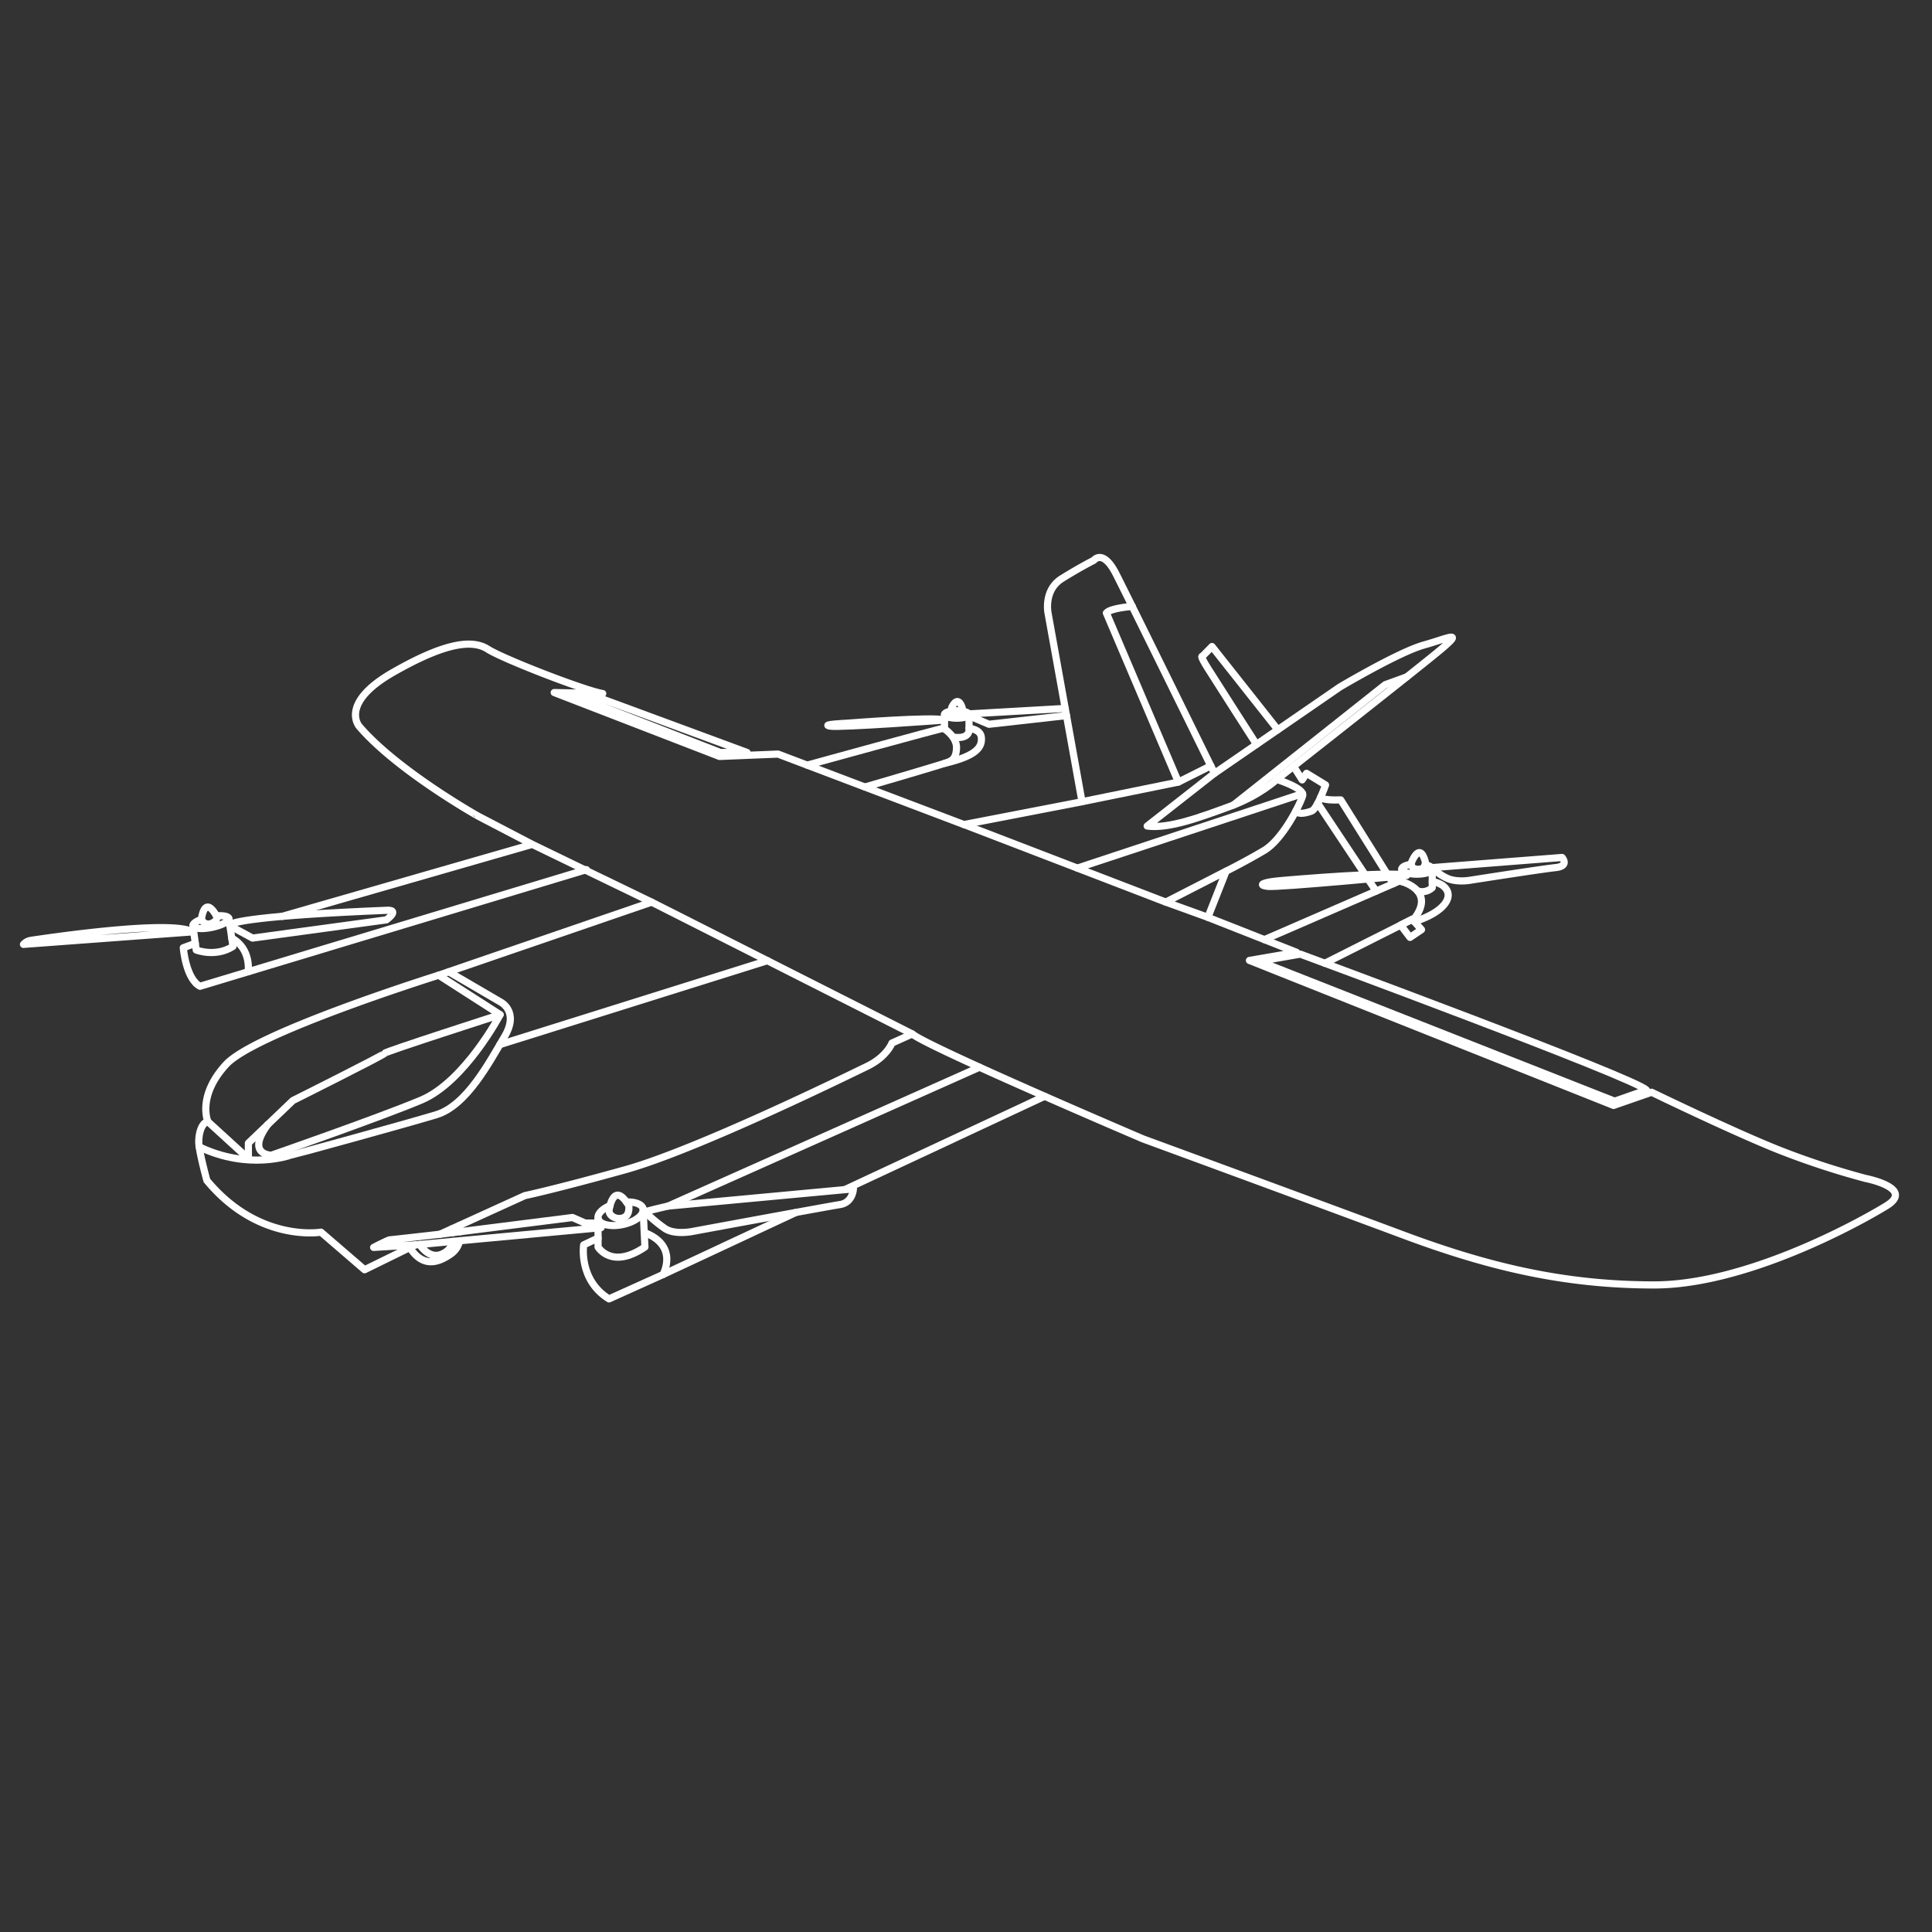 <svg xmlns="http://www.w3.org/2000/svg" viewBox="0 0 1080 1080"><rect x="0" y="0" width="1080" height="1080" fill="#333333" stroke="none"/><defs><style>.a{fill:none;stroke:#fff;stroke-linecap:round;stroke-linejoin:round;stroke-width:4px;}</style></defs><title>drone-10(white)</title><path class="a" d="M216,514.2l-74.83,10.2-12.64-6.87-.1-.65c1.76-1.27,13.46-5.05,89-8.07C217.41,508.81,223.08,508.81,216,514.2Z"/><path class="a" d="M107.61,520.91l-94.48,7a7.07,7.07,0,0,1,4.34-2.27C20.31,525.25,95,513.72,107.61,520.91Z"/><path class="a" d="M112.62,513.82s1.51-14.08,8.51-1.61c0,0,1,2.46-3,4A4.08,4.08,0,0,1,112.62,513.82Z"/><path class="a" d="M121,512c3.82-.33,6.67.19,6.92,1.42.33,1.61-3.9,3.83-9.44,5s-10.31.74-10.64-.87c-.23-1.12,1.73-2.53,4.8-3.67"/><path class="a" d="M107.82,517.46l1.87,13.6s10.77,4.25,20.55-2l-1.72-11.55-.1-.65-.52-3.51"/><path class="a" d="M109.18,527.35l-6.72,2.44s1.42,17.43,9.36,21.54l216-65.2"/><path class="a" d="M138.72,543.21s1.91-12.74-9.18-18.81"/><path class="a" d="M297.54,472l-30.43-15.87S221.94,430.76,200.78,406c0,0-11.2-12.85,18.78-30.05s44.81-18.45,53.22-13c8.21,5.28,53.86,23.06,64.16,24.76l-27.12-.57,92.41,35.72,32.69-1.33,103.94,39.41,66-12.76L585.91,343s-2.83-13,7.66-19.55,17.86-10.21,17.86-10.21,5.1-6.8,12.47,7.65,55,111.41,55,111.41l70-48.19s32.88-19.56,47.05-23.53,23.53-9.07,7.65,4-89.85,71.15-89.85,71.15,15.59,4.82,14.45,9.07-11.05,24.38-21.54,30.61S685.41,487,685.41,487l-10.21,25.8,49.61,19.56-26.36,4.53L902,617.94l21.26-7.37s46.77,22.68,72,32.6a443,443,0,0,0,47.62,15.59s27.78,5.39,11.62,15.31-78.8,44.22-129.83,44.22-93.54-10.49-140.59-28.06-145.14-53.58-145.14-53.58-120.19-51.3-129-58.67l-11.33,5.1s-2.84,7.65-13.89,13-95.53,46.77-135.22,57.82-56.12,14.46-56.12,14.46L246,689.94s-27.21,3.12-28.06,3.12-9.07,4.25-9.07,4.25l23.24-1.41L203.8,709.79l-24.37-21s-34.87,6-63.78-28.91c0,0-4.54-16.44-4.54-21.55s1.7-10.77,5.1-11.33c0,0-6.23-14.18,10.21-32s118.77-49.84,118.77-49.84l119.05-40.86L297.54,472,157.7,512.25"/><path class="a" d="M245.19,545.14l34.39,22.06s-64.11,20.6-64.46,21.55-51.38,26.45-51.38,26.45L138.85,639v8.69L116.21,627"/><path class="a" d="M279.58,567.2S259.74,604.81,235.36,615s-83.71,30.8-83.71,30.8-14.42-.23-1.92-17.22"/><path class="a" d="M250.82,543.21,279.58,560s11,5.11,2.46,19.47S260.87,618,243.87,623.14,163,645.82,162.42,645.82s-23.32,8.51-51.06-4.72"/><line class="a" x1="509.94" y1="577.98" x2="364.24" y2="504.28"/><path class="a" d="M713.76,435.68s-9.36,8.88-25.8,14.93-34.58,12.85-46.68,11.15l37.61-29.48"/><polyline class="a" points="676.84 428.11 658.67 437.19 604.91 448.15"/><path class="a" d="M633,339s-12.26.84-14.53,3.67l40.25,94.49"/><polyline class="a" points="689.5 450.02 774.32 382.76 786.33 378.4"/><path class="a" d="M704,537.35l22.86-4s188.22,69.54,193.51,76l-17.76,6.23Z"/><polygon class="a" points="322.2 389.38 334.01 389.76 417.63 420.65 402.7 420.65 322.2 389.38"/><path class="a" d="M451.3,427.71s75.27-20.76,76-20.57S535,412,534.7,418.29c-.34,7.32-3.78,7.47-9.35,9.26-6.2,2-41.79,12.39-41.79,12.39"/><path class="a" d="M528,402.51s-58.39,4.35-64,3.4,9.64-1.63,9.64-1.63S522.32,400.43,528,402.51Z"/><polyline class="a" points="596.21 400.01 552.84 404.87 539.52 399.2 595.49 396.02"/><path class="a" d="M532.11,395.28c.92-1.85,3.51-6,5.7.14a1.65,1.65,0,0,1-.08,1.27,3.28,3.28,0,0,1-2.36,1.86c-1.33.19-2.49-1-3.12-1.82A1.38,1.38,0,0,1,532.11,395.28Z"/><ellipse class="a" cx="534.84" cy="399.39" rx="6.85" ry="2.08"/><line class="a" x1="527.99" y1="399.39" x2="527.99" y2="407.46"/><path class="a" d="M541.69,399.39v7.75s1.31,6.15-8.41,5"/><path class="a" d="M541.69,407.14s6.52.4,6.9,5.12-1.47,10-20.35,14.4"/><polyline class="a" points="232.15 695.9 336.04 686.26 333.63 683.71 327.11 683.71 320.02 680.59 246.04 689.95"/><path class="a" d="M360.56,677.47c1.7-.71,12.9-3.26,12.9-3.26l103.6-9.64s-.28,7.66-7.51,8.79-81.64,14.88-81.64,14.88-10.48,2.41-16.3-1.55A89,89,0,0,1,360.56,677.47Z"/><path class="a" d="M340.43,676.77s2.27-17.44,11.06-2.84c0,0,.85,5.1-2.69,6.66S340.57,680.18,340.43,676.77Z"/><path class="a" d="M341,673.94c-4.42,1.88-7.2,4.75-6.66,7.27.72,3.31,6.93,4.79,13.87,3.29,6.38-1.37,11.16-4.78,11.33-7.9a2.42,2.42,0,0,0,0-.6.83.83,0,0,0,0-.22c-.56-2.57-4.39-4-9.31-3.87"/><path class="a" d="M359.52,675.91V676l0,.52v0l1,20.57c-18.71,12.76-26.21,0-26.21,0V686.42"/><line class="a" x1="334.35" y1="684.47" x2="334.35" y2="681.21"/><path class="a" d="M334.35,692.07l-8.09,3.83s-3,19.56,14.17,30.19l30.19-13.61s9.12-16.13-10.46-23.51"/><line class="a" x1="583.94" y1="612.82" x2="472.2" y2="665.02"/><polyline class="a" points="444.9 677.78 444.89 677.78 370.62 712.48"/><line class="a" x1="547.54" y1="596.58" x2="373.46" y2="674.21"/><path class="a" d="M706.84,525.25l75.51-32.79s20.51,4.54,8.51,20.7l-50.27,25.32"/><polygon class="a" points="789.46 513.86 794.63 519.68 788.21 524.02 782.97 517.13 789.46 513.86"/><path class="a" d="M786.33,489.39s-71.87,6.81-77.68,6.1-2.41-2.22,5.11-3S780,486.84,786.33,489.39Z"/><path class="a" d="M800.64,485l72.56-5.67s4.4,4.82-3.68,5.67-47.91,7.1-47.91,7.1-6.37,1.12-11.62-.72A26.37,26.37,0,0,1,800.64,485Z"/><path class="a" d="M788.93,483.15a3,3,0,0,1,.3-1.48s4.46-11.34,7.51,0a4.44,4.44,0,0,1-.1,1.71"/><path class="a" d="M800.64,485.8c0,1.58-3.81,2.86-8.51,2.86s-8.5-1.28-8.5-2.86c0-1.2,2.19-2.23,5.3-2.65.09,1.62,1.57,3.09,4.55,2.73a3.34,3.34,0,0,0,3.16-2.5C799,483.88,800.64,484.78,800.64,485.8Z"/><path class="a" d="M800.64,485.8v10.4a8.2,8.2,0,0,1-8.26,1.82"/><polyline class="a" points="783.63 492.82 783.63 492.81 783.63 489.64"/><line class="a" x1="783.63" y1="488.89" x2="783.63" y2="485.8"/><path class="a" d="M800.64,492.82s6.73.71,8.57,5.66-3.76,12-18.53,16.75"/><path class="a" d="M714.29,407.91l-36.77-46.5-5.43,5.53s-1.7-1,3.11,6.66,27.18,42.51,27.18,42.51"/><path class="a" d="M723.09,428.34l4.84,7.62,2.41-3.68L741,438.8s-4.68,13.46-7.8,14.59-7.45,2.13-8.82,0"/><line class="a" x1="778.85" y1="493.98" x2="776.54" y2="490.3"/><path class="a" d="M738.29,445.56s0,2,11.18,1.59l26,41.51"/><line class="a" x1="763.15" y1="489.01" x2="736.6" y2="449.07"/><line class="a" x1="769.23" y1="498.16" x2="764.72" y2="491.37"/><polyline class="a" points="685.41 486.98 651.68 504.28 675.21 512.78"/><line class="a" x1="651.68" y1="504.28" x2="538.86" y2="460.91"/><line class="a" x1="728.14" y1="443.63" x2="602.25" y2="485.27"/><line class="a" x1="428.97" y1="537.01" x2="279.44" y2="583.93"/><path class="a" d="M229.08,697.4c6.94,10.77,15.07,9.08,22.91,3.6a12.1,12.1,0,0,0,4.93-7.4"/><path class="a" d="M257.28,688.52a17.1,17.1,0,0,0-.56-3.43"/><path class="a" d="M234.62,695.67s5.65,9.63,13.78,4.67a10,10,0,0,0,4.91-6.4"/><path class="a" d="M253.23,689a5.16,5.16,0,0,0-.78-2h0"/></svg>